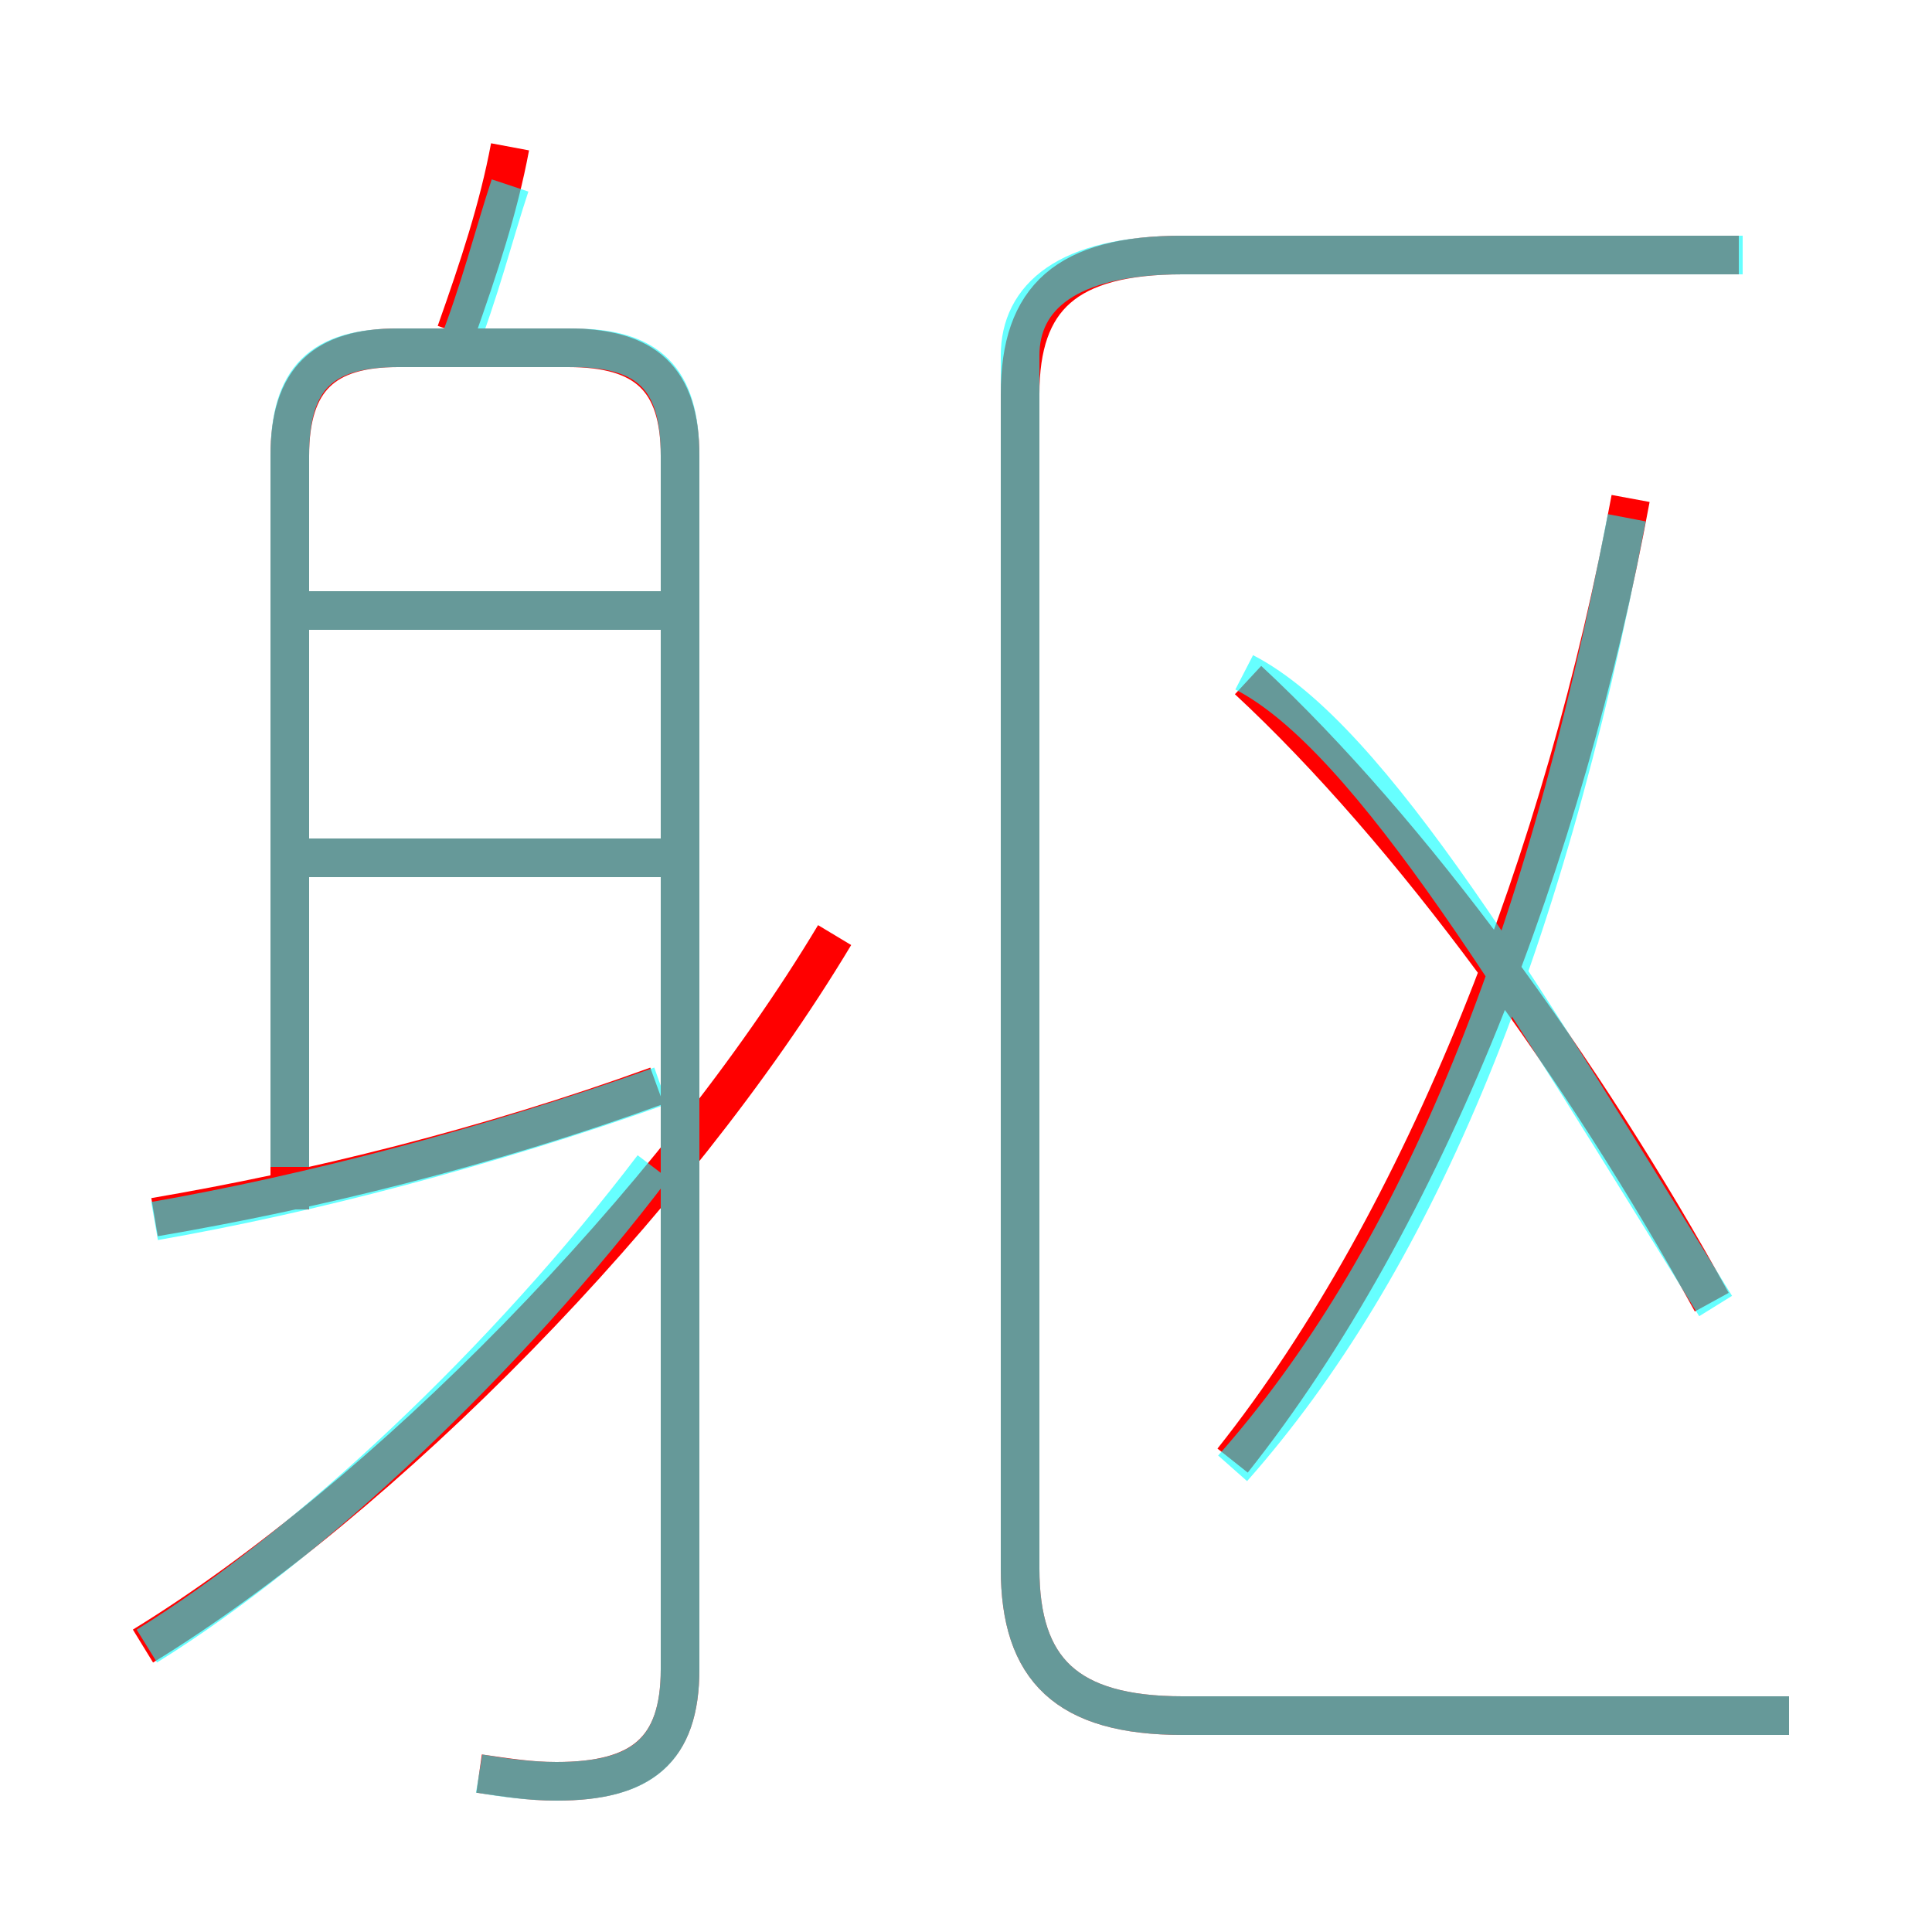 <?xml version='1.0' encoding='utf8'?>
<svg viewBox="0.0 -6.0 50.0 50.0" version="1.1" xmlns="http://www.w3.org/2000/svg">
<rect x="0.0" y="-6.0" width="50.0" height="50.0" fill="#333333" stroke="none"/>
<rect x="-1000" y="-1000" width="2000" height="2000" stroke="white" fill="white"/>
<g style="fill:none;stroke:rgba(255, 0, 0, 1);  stroke-width:1"><path d="M 46.3 0.4 L 30.6 0.4 C 27.6 0.4 26.4 -0.8 26.4 -3.4 L 26.4 -33.8 C 26.4 -36.3 27.6 -37.4 30.6 -37.4 L 45.0 -37.4 M 3.7 -1.4 C 9.9 -5.2 17.4 -12.8 21.6 -19.8 M 4.0 -12.5 C 8.1 -13.2 12.6 -14.3 17.0 -15.9 M 12.4 1.9 C 13.1 2.0 13.7 2.1 14.4 2.1 C 16.6 2.1 17.6 1.3 17.6 -0.8 L 17.6 -32.2 C 17.6 -34.2 16.7 -35.0 14.7 -35.0 L 10.3 -35.0 C 8.4 -35.0 7.5 -34.2 7.5 -32.2 L 7.5 -12.7 M 17.1 -21.8 L 7.5 -21.8 M 17.1 -28.2 L 7.5 -28.2 M 11.8 -35.4 C 12.4 -37.1 12.9 -38.6 13.2 -40.2 M 31.9 -6.2 C 36.9 -12.5 40.5 -21.9 42.2 -31.1 M 44.3 -10.3 C 41.0 -16.3 36.5 -22.5 32.3 -26.4" transform="translate(0.0 38.0)" />
</g>
<g style="fill:none;stroke:rgba(0, 255, 255, 0.6);  stroke-width:1">
<path d="M 46.3 0.4 L 30.6 0.4 C 27.6 0.4 26.4 -0.8 26.4 -3.4 L 26.4 -34.8 C 26.4 -36.3 27.6 -37.4 30.6 -37.4 L 45.1 -37.4 M 3.8 -1.4 C 8.0 -4.0 13.1 -8.8 16.9 -13.8 M 12.4 1.9 C 13.0 2.0 13.7 2.1 14.4 2.1 C 16.5 2.1 17.6 1.4 17.6 -0.8 L 17.6 -32.2 C 17.6 -34.2 16.8 -35.0 14.8 -35.0 L 10.3 -35.0 C 8.3 -35.0 7.5 -34.2 7.5 -32.2 L 7.5 -13.8 M 17.1 -21.8 L 7.8 -21.8 M 17.1 -28.2 L 7.8 -28.2 M 4.0 -12.4 C 8.0 -13.1 12.6 -14.3 17.1 -15.9 M 11.8 -34.9 C 12.4 -36.4 12.8 -38.0 13.2 -39.2 M 31.9 -6.0 C 36.5 -11.2 39.9 -19.1 42.1 -30.6 M 44.4 -10.2 C 39.5 -18.1 35.5 -24.9 32.2 -26.6" transform="translate(0.0 38.0)" />
</g>
</svg>